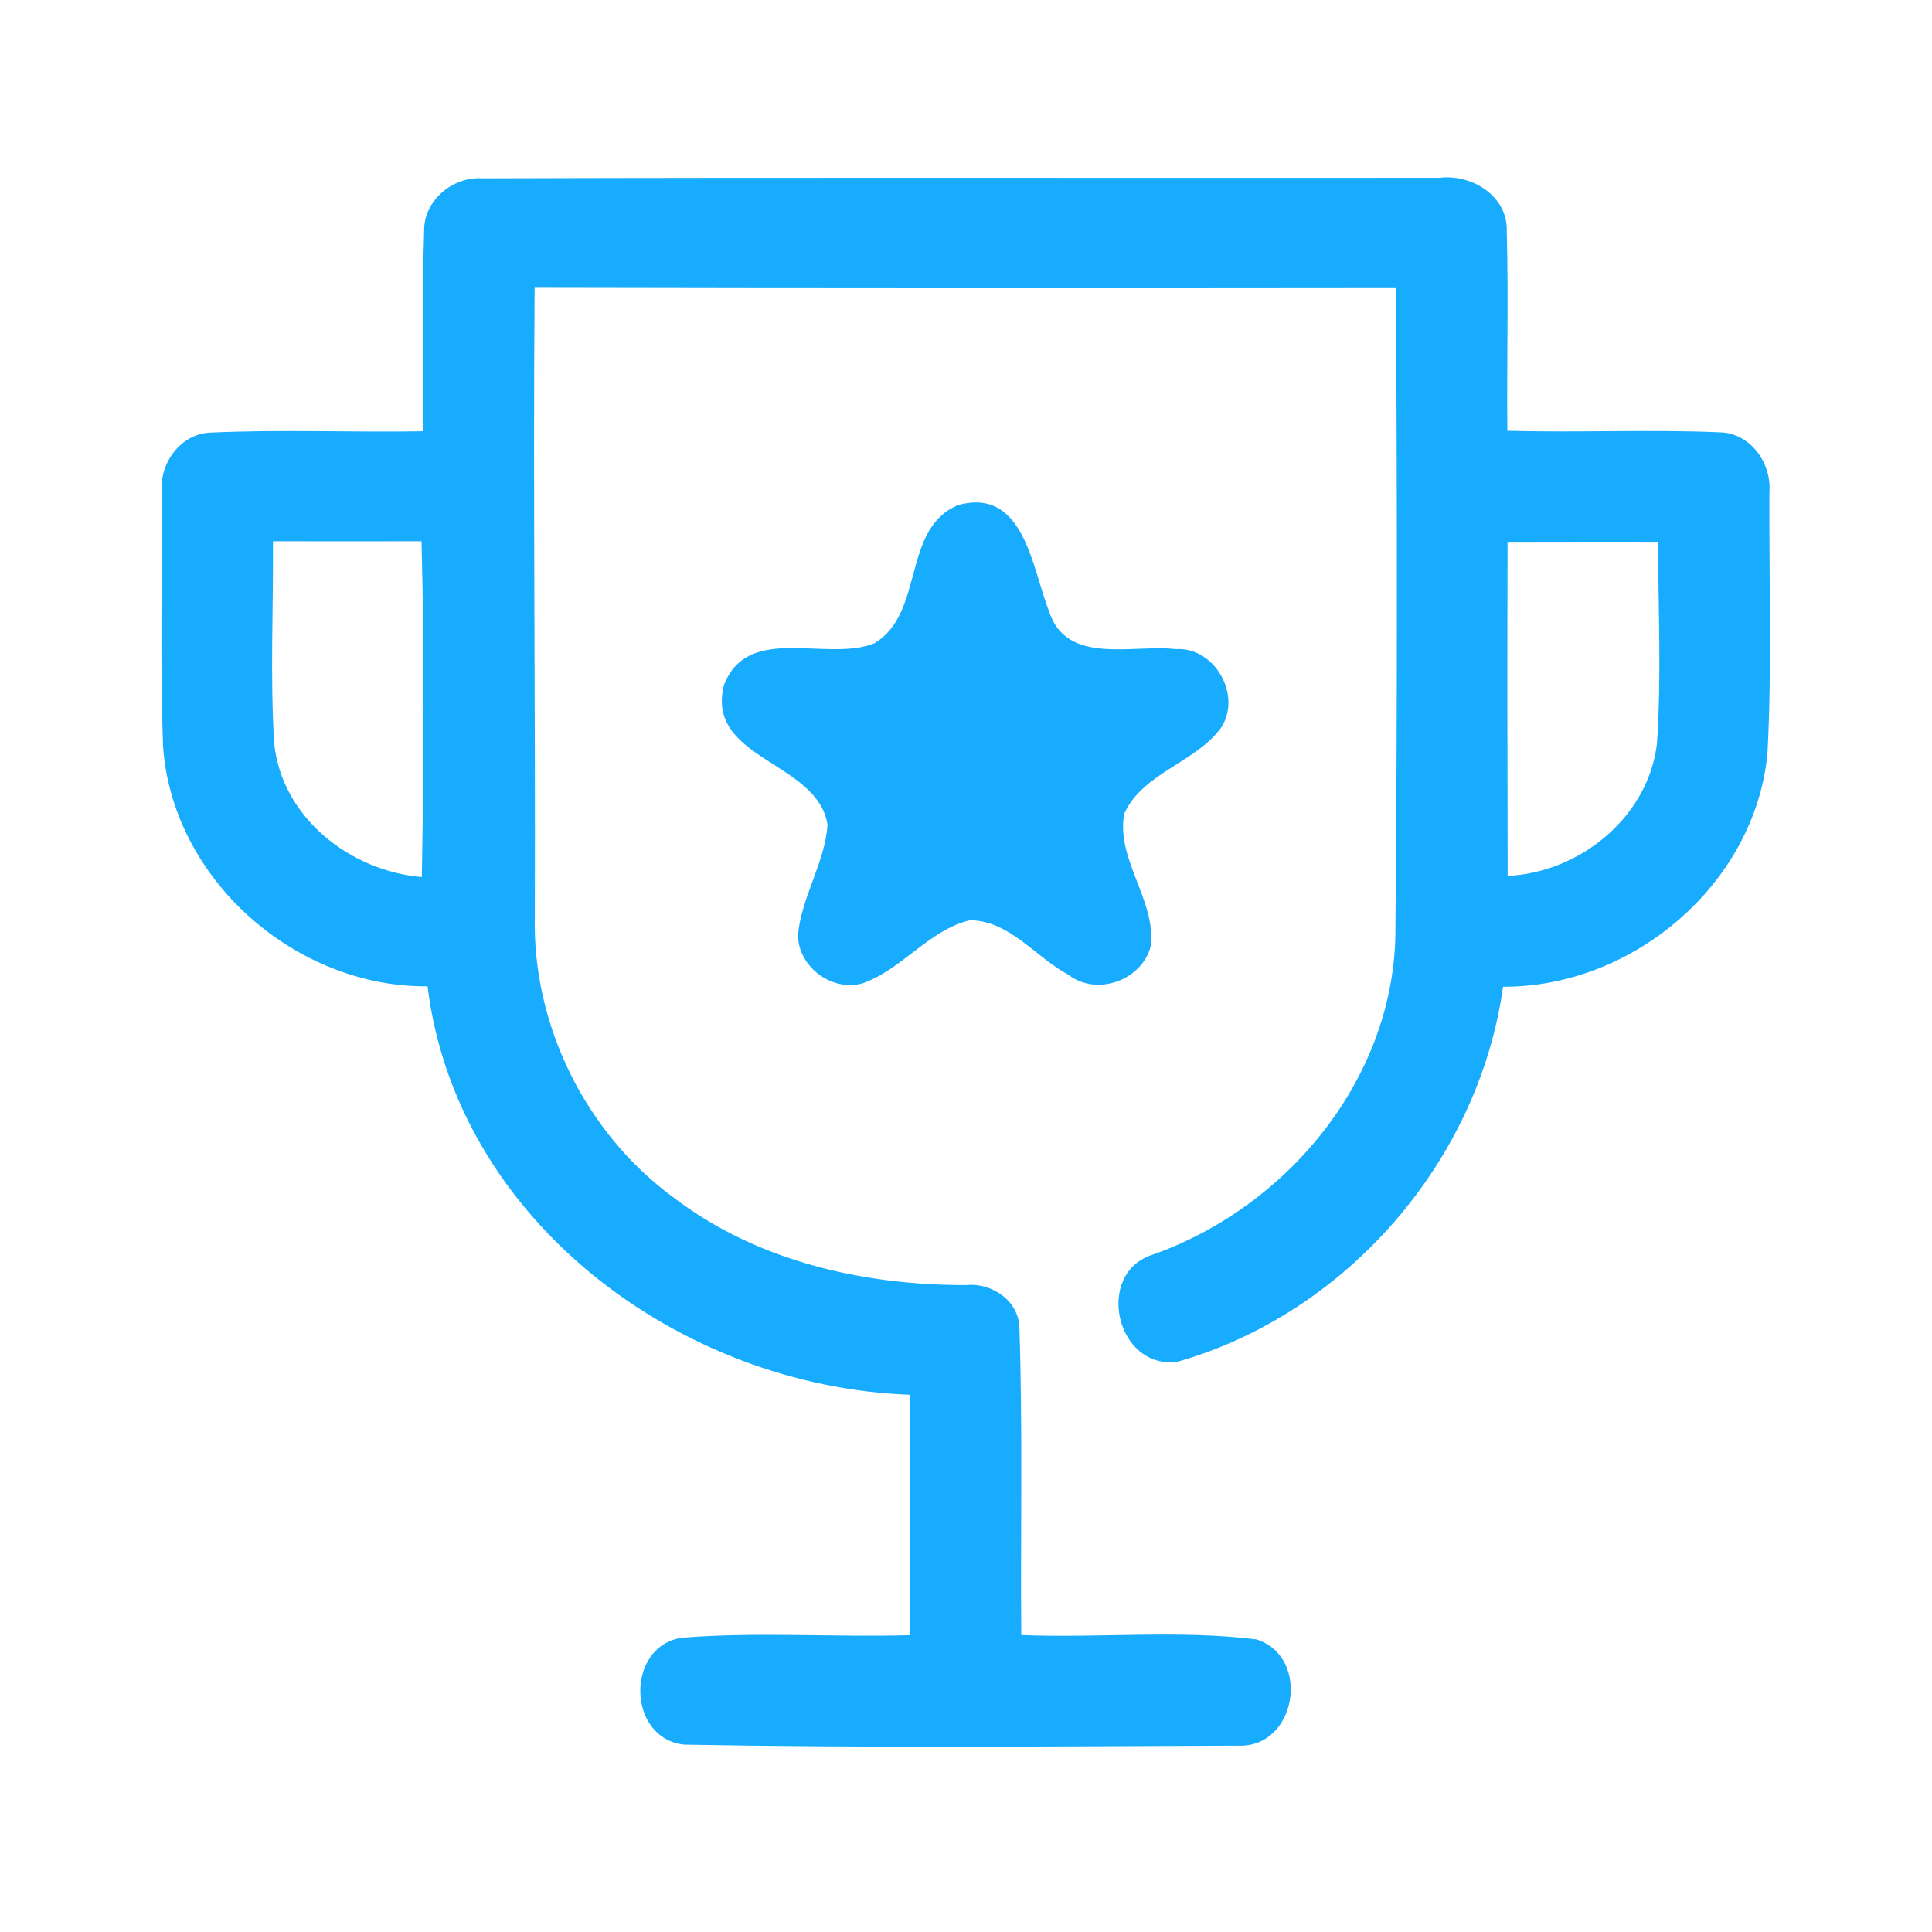 <?xml version="1.0" encoding="UTF-8" ?>
<!DOCTYPE svg PUBLIC "-//W3C//DTD SVG 1.1//EN" "http://www.w3.org/Graphics/SVG/1.1/DTD/svg11.dtd">
<svg width="192pt" height="192pt" viewBox="0 0 192 192" version="1.1" xmlns="http://www.w3.org/2000/svg">
<g id="#18acffff">
<path fill="#18acff" opacity="1.00" d=" M 42.15 22.96 C 42.10 19.91 45.01 17.51 47.97 17.72 C 79.65 17.62 111.33 17.70 143.02 17.67 C 146.22 17.26 149.86 19.46 149.74 22.97 C 149.92 29.58 149.73 36.20 149.80 42.81 C 156.88 43.01 163.96 42.66 171.04 42.97 C 174.01 43.10 176.08 46.08 175.84 48.92 C 175.80 57.57 176.10 66.24 175.65 74.87 C 174.41 87.86 162.27 98.12 149.37 98.06 C 146.96 115.39 133.82 130.54 117.02 135.33 C 110.91 136.16 108.70 126.47 114.63 124.66 C 127.88 119.94 138.32 107.40 138.67 93.08 C 138.87 71.60 138.85 50.11 138.73 28.63 C 110.20 28.66 81.67 28.66 53.13 28.60 C 52.97 49.41 53.22 70.21 53.15 91.01 C 52.88 101.88 58.22 112.64 66.99 119.05 C 75.25 125.34 85.81 127.74 96.03 127.71 C 98.58 127.45 101.27 129.29 101.31 131.99 C 101.64 142.15 101.41 152.33 101.49 162.49 C 109.27 162.80 117.15 161.96 124.87 162.92 C 130.34 164.67 128.86 173.76 123.01 173.48 C 104.68 173.55 86.33 173.72 68.01 173.38 C 62.34 172.81 62.11 163.69 67.71 162.76 C 75.26 162.15 82.87 162.72 90.45 162.50 C 90.44 154.53 90.46 146.57 90.43 138.61 C 67.71 137.80 45.39 121.43 42.49 98.02 C 29.33 98.13 17.08 87.35 16.20 74.10 C 15.90 65.72 16.12 57.31 16.09 48.92 C 15.80 46.04 17.97 43.07 20.97 42.99 C 27.99 42.67 35.03 42.98 42.06 42.86 C 42.16 36.23 41.92 29.59 42.15 22.96 M 27.13 53.79 C 27.17 60.49 26.84 67.22 27.25 73.91 C 28.03 81.27 34.81 86.57 41.92 87.16 C 42.12 76.04 42.18 64.91 41.89 53.79 C 36.97 53.80 32.05 53.80 27.13 53.79 M 149.82 53.85 C 149.79 64.92 149.80 75.98 149.83 87.05 C 157.03 86.70 163.81 81.20 164.67 73.88 C 165.12 67.21 164.79 60.52 164.78 53.84 C 159.79 53.84 154.81 53.83 149.82 53.85 Z" />
<path fill="#18acff" opacity="1.00" d=" M 95.23 50.19 C 101.79 48.40 102.56 56.47 104.25 60.74 C 105.97 66.18 112.61 64.00 116.85 64.51 C 120.74 64.26 123.48 69.15 121.32 72.37 C 118.72 75.84 113.56 76.80 111.72 80.88 C 110.90 85.47 114.91 89.45 114.36 94.04 C 113.45 97.46 108.97 99.04 106.16 96.86 C 102.90 95.13 100.30 91.43 96.35 91.46 C 92.26 92.47 89.64 96.36 85.70 97.73 C 82.65 98.58 79.30 96.05 79.30 92.90 C 79.66 89.12 81.95 85.80 82.24 82.01 C 81.33 75.63 70.09 75.53 71.94 68.09 C 74.32 61.90 82.13 65.83 86.87 63.94 C 91.92 60.99 89.57 52.51 95.23 50.19 Z" />
</g>
</svg>
